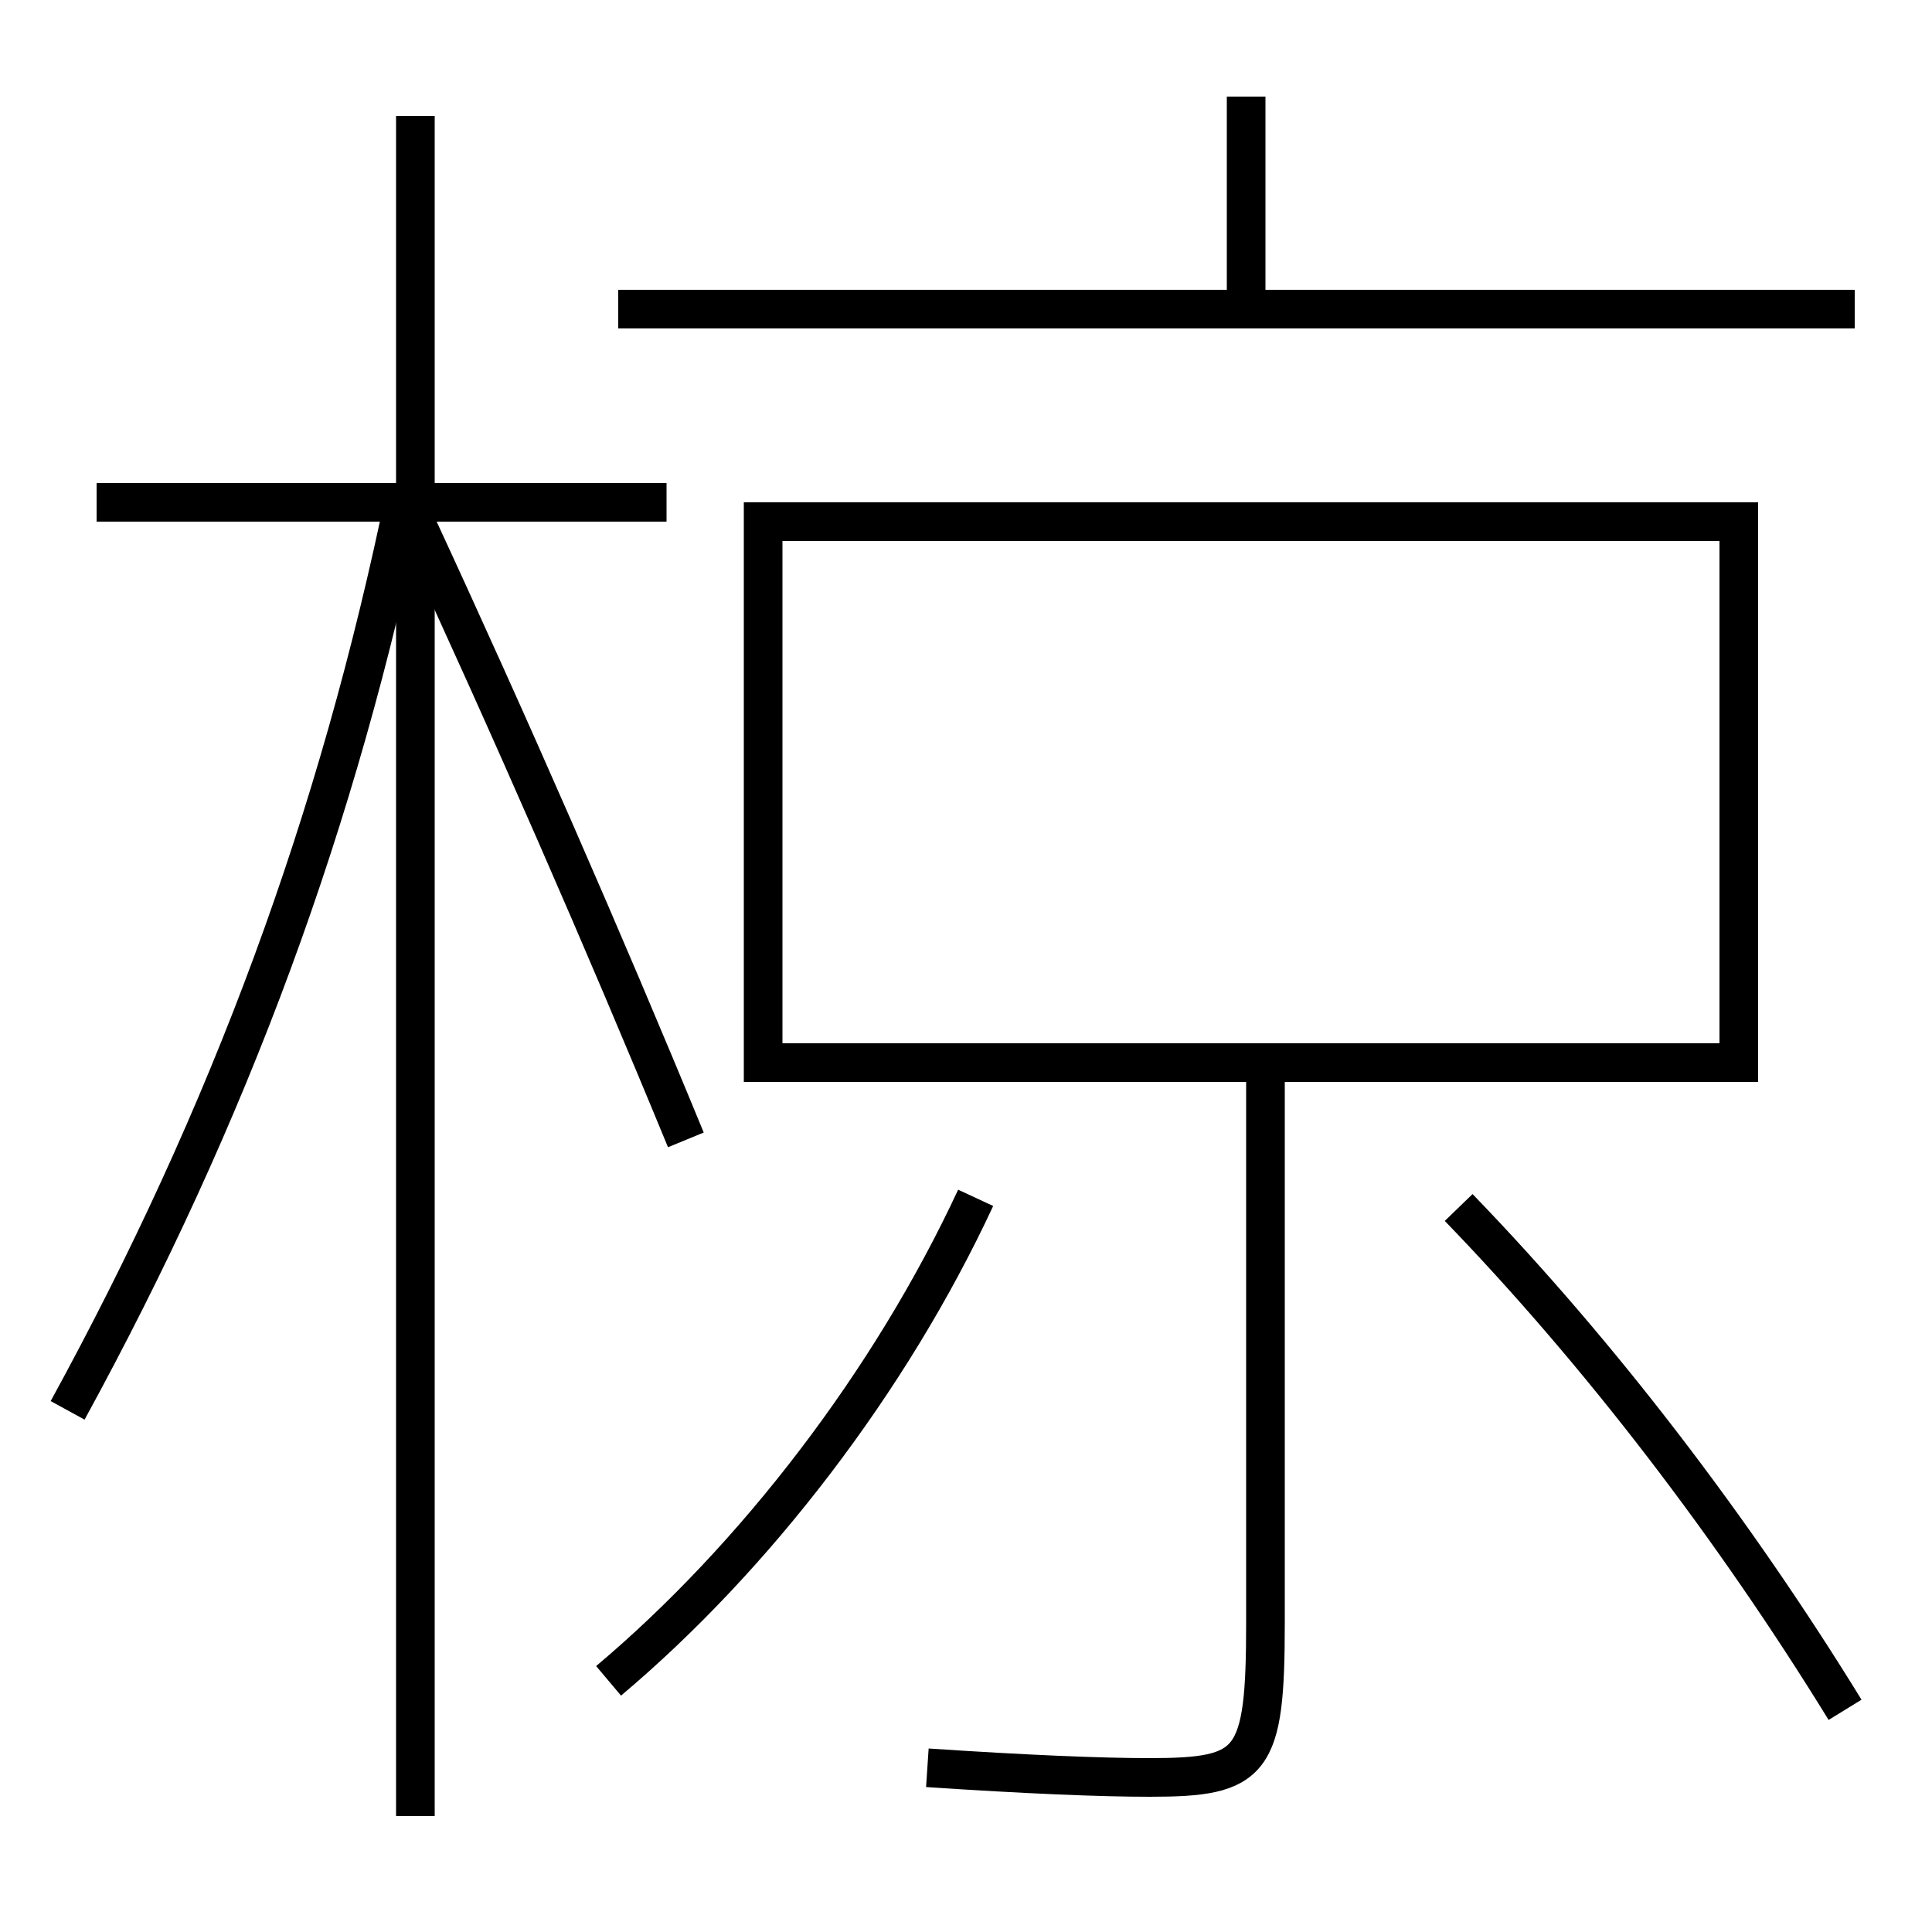 <?xml version='1.0' encoding='utf-8'?>
<svg xmlns="http://www.w3.org/2000/svg" height="100px" version="1.0" viewBox="0 0 100 100" width="100px" x="0px" y="0px">
<line fill="none" stroke="#000000" stroke-width="2" x1="21.5" x2="21.5" y1="94" y2="6" /><line fill="none" stroke="#000000" stroke-width="2" x1="34.5" x2="5" y1="26" y2="26" /><line fill="none" stroke="#000000" stroke-width="2" x1="64.5" x2="64.5" y1="16" y2="5" /><line fill="none" stroke="#000000" stroke-width="2" x1="32" x2="96" y1="16" y2="16" /><polyline fill="none" points="40.5,55 90,55 90,27 39.5,27 39.5,56" stroke="#000000" stroke-width="2" /><path d="M3.5,73 c8.406,-15.363 14.009,-30.544 17.5,-47.5" fill="none" stroke="#000000" stroke-width="2" /><path d="M35.5,59 c-4.276,-10.391 -9.089,-21.397 -14,-32" fill="none" stroke="#000000" stroke-width="2" /><path d="M65.5,56 v28.0 c0,7.291 -0.625,8 -6,8 c-2.492,0 -6.326,-0.155 -11.5,-0.5" fill="none" stroke="#000000" stroke-width="2" /><path d="M31.5,87 c7.579,-6.38 14.591,-15.513 19,-25" fill="none" stroke="#000000" stroke-width="2" /><path d="M95.5,88.5 c-5.742,-9.339 -12.687,-18.44 -20,-26" fill="none" stroke="#000000" stroke-width="2" /></svg>